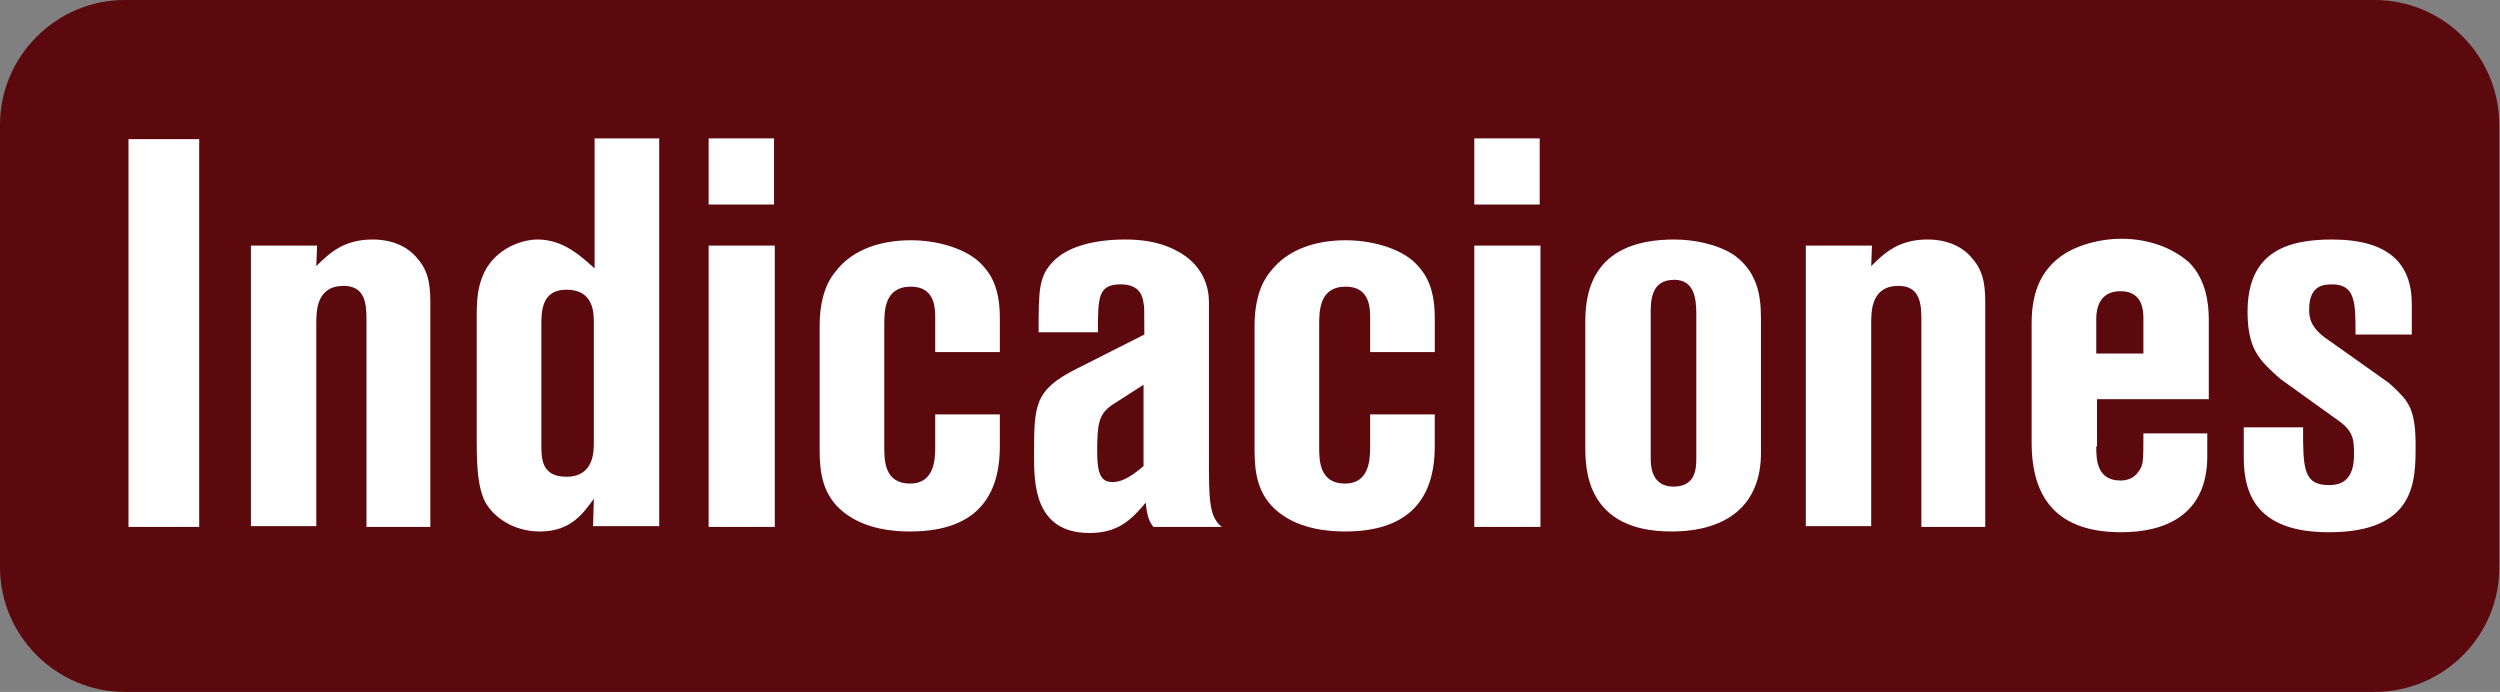 <?xml version="1.0" encoding="utf-8"?>
<!-- Generator: Adobe Illustrator 21.0.0, SVG Export Plug-In . SVG Version: 6.00 Build 0)  -->
<svg version="1.1" id="Capa_1" xmlns="http://www.w3.org/2000/svg" xmlns:xlink="http://www.w3.org/1999/xlink" x="0px" y="0px"
	 viewBox="0 0 328.8 91" style="enable-background:new 0 0 328.8 91;" xml:space="preserve">
<rect x="0" y="0" width="328.8" height="91" fill="#808080" stroke="none"/>
<style type="text/css">
	.st0{fill:#5C090E;}
	.st1{enable-background:new    ;}
	.st2{fill:#FFFFFF;}
</style>
<path class="st0" d="M312.3,91H16.4C7.4,91,0,83.6,0,74.6V16.4C0,7.4,7.4,0,16.4,0h295.9c9.1,0,16.4,7.4,16.4,16.4v58.1
	C328.8,83.6,321.4,91,312.3,91z"/>
<g>
	<g class="st1">
		<path class="st2" d="M16.9,18.3h9.3v51h-9.3V18.3z"/>
		<path class="st2" d="M33,32.3h8.7L41.6,35c1.7-1.7,3.6-3.5,7.4-3.5c2.7,0,4.7,1,5.9,2.5c1.7,1.9,1.7,4.1,1.7,6.4v28.9h-8.4V42.1
			c0-2-0.1-4.5-3-4.5c-3.6,0-3.6,3.3-3.6,5v26.6H33V32.3z"/>
		<path class="st2" d="M78.2,18.2h8.5v51h-8.7l0.1-3.6c-1.4,1.9-3,4.3-7.1,4.3c-3.5,0-6.1-1.9-7.2-3.9c-0.9-1.8-1.1-4.3-1.1-7.9
			V41.3c0-2.6,0.3-4,1-5.5c1.6-3.2,5-4.3,7-4.3c3.4,0,5.7,2.2,7.5,3.8V18.2z M71.2,58.5c0,1.8,0,4.2,3.3,4.2c3.6,0,3.6-3.3,3.6-4.5
			V42.4c0-1.2,0-4.3-3.6-4.3c-3.3,0-3.3,2.9-3.3,4.7V58.5z"/>
		<path class="st2" d="M93.2,18.2h8.6v8.7h-8.6V18.2z M93.2,32.3h8.7v37h-8.7V32.3z"/>
		<path class="st2" d="M123,46.3v-4.5c0-1.2,0-4.1-3.2-4.1c-3.5,0-3.5,3.2-3.5,5.1v16c0,1.7,0,4.8,3.4,4.8c3.2,0,3.3-3.2,3.3-4.8
			v-4.3h8.5v4.2c0,7.5-4,11.2-11.8,11.2c-1.9,0-5.8-0.2-8.7-2.5c-2.8-2.2-3.2-5.2-3.2-8.2V42.8c0-2.5,0.5-5.2,2.1-7.1
			c2.3-3,6.1-4.1,9.9-4.1c3.2,0,6.6,0.9,8.7,2.6c2.2,1.9,3,4.2,3,7.7v4.4H123z"/>
		<path class="st2" d="M136.6,43.7c0-5.6,0-7.4,2-9.4c1.8-1.8,5.1-2.8,9.4-2.8c1.8,0,4.3,0.2,6.6,1.4c3.8,1.9,4.4,5.1,4.4,6.8v20.6
			c0,5.3,0,7.7,1.7,9h-9c-0.6-0.7-0.9-1.7-1-3.2c-1.8,2.1-3.5,4-7.4,4c-7.3,0-7.3-6.6-7.3-10.2c0-6.6,0-8.6,5.6-11.4l8.9-4.5
			c0-3.4,0-3.8-0.1-4.1c-0.1-0.8-0.4-2.5-3-2.5c-3,0-3,1.7-3,6.3H136.6z M150.4,50.6l-4.2,2.7c-1.7,1.2-1.9,2.5-1.9,6.1
			c0,2.9,0.5,4,2,4c0.9,0,2-0.3,4.1-2.1V50.6z"/>
		<path class="st2" d="M180.2,46.3v-4.5c0-1.2,0-4.1-3.2-4.1c-3.5,0-3.5,3.2-3.5,5.1v16c0,1.7,0,4.8,3.4,4.8c3.2,0,3.3-3.2,3.3-4.8
			v-4.3h8.5v4.2c0,7.5-4,11.2-11.8,11.2c-1.9,0-5.8-0.2-8.7-2.5c-2.8-2.2-3.2-5.2-3.2-8.2V42.8c0-2.5,0.5-5.2,2.1-7.1
			c2.3-3,6.1-4.1,9.9-4.1c3.2,0,6.6,0.9,8.7,2.6c2.2,1.9,3,4.2,3,7.7v4.4H180.2z"/>
		<path class="st2" d="M193.9,18.2h8.6v8.7h-8.6V18.2z M193.9,32.3h8.7v37h-8.7V32.3z"/>
		<path class="st2" d="M208.5,42.2c0-4.5,1.5-10.7,11.7-10.7c2.6,0,5.6,0.6,7.8,2c3.1,2.2,3.6,5.3,3.6,8.3v17.8
			c0,6.6-4.2,10.3-11.8,10.3c-11.3,0-11.3-8.4-11.3-11.2V42.2z M217.1,60.2c0,0.9,0,3.8,3,3.8c3,0,3-2.5,3-3.9V41.3
			c0-2.1-0.3-4.5-2.9-4.5c-3.1,0-3.1,2.8-3.1,4.5V60.2z"/>
		<path class="st2" d="M237.5,32.3h8.7l-0.1,2.7c1.7-1.7,3.6-3.5,7.4-3.5c2.7,0,4.7,1,5.9,2.5c1.7,1.9,1.7,4.1,1.7,6.4v28.9h-8.4
			V42.1c0-2-0.1-4.5-3-4.5c-3.6,0-3.6,3.3-3.6,5v26.6h-8.6V32.3z"/>
		<path class="st2" d="M275.7,58.7c0,1.6,0,4.5,3.2,4.5c1,0,1.8-0.4,2.3-1.1c0.7-0.9,0.7-1.3,0.7-5.1h8.4v3c0,8-5.9,10-11.3,10
			c-8.4,0-11.8-4.4-11.8-11.8V42.5c0-4.6,1.6-7.2,4-8.9c2.2-1.5,5.2-2.2,7.8-2.2c3.4,0,6.7,1.1,9,3.2c2.1,2.2,2.5,5.2,2.5,7.4v10.5
			h-14.7V58.7z M275.8,46.5h6.1V42c0-1,0-3.7-3-3.7c-2.2,0-3.2,1.4-3.2,3.7V46.5z"/>
		<path class="st2" d="M295,56.2h7.9c0,5.3,0,7.6,3.4,7.6c1.9,0,3.3-0.9,3.3-4c0-2.2-0.1-3.2-2.5-4.8l-7.1-5.1
			c-0.5-0.4-1.8-1.6-2.4-2.3c-0.9-1.1-2-2.6-2-6.6c0-7.8,5.1-9.5,11.1-9.5c7.5,0,10.5,3.2,10.5,8.5v4h-7.4c0-4.2,0-6.6-3.1-6.6
			c-1.2,0-3,0.2-3,3.3c0,1,0.1,2.4,2.5,4l7.9,5.6c0.5,0.4,2.1,1.9,2.4,2.5c1,1.4,1.2,3.4,1.2,5.8c0,4.7,0,11.4-11.4,11.4
			c-9.2,0-11.2-4.7-11.2-9.8V56.2z"/>
	</g>
</g>
</svg>
